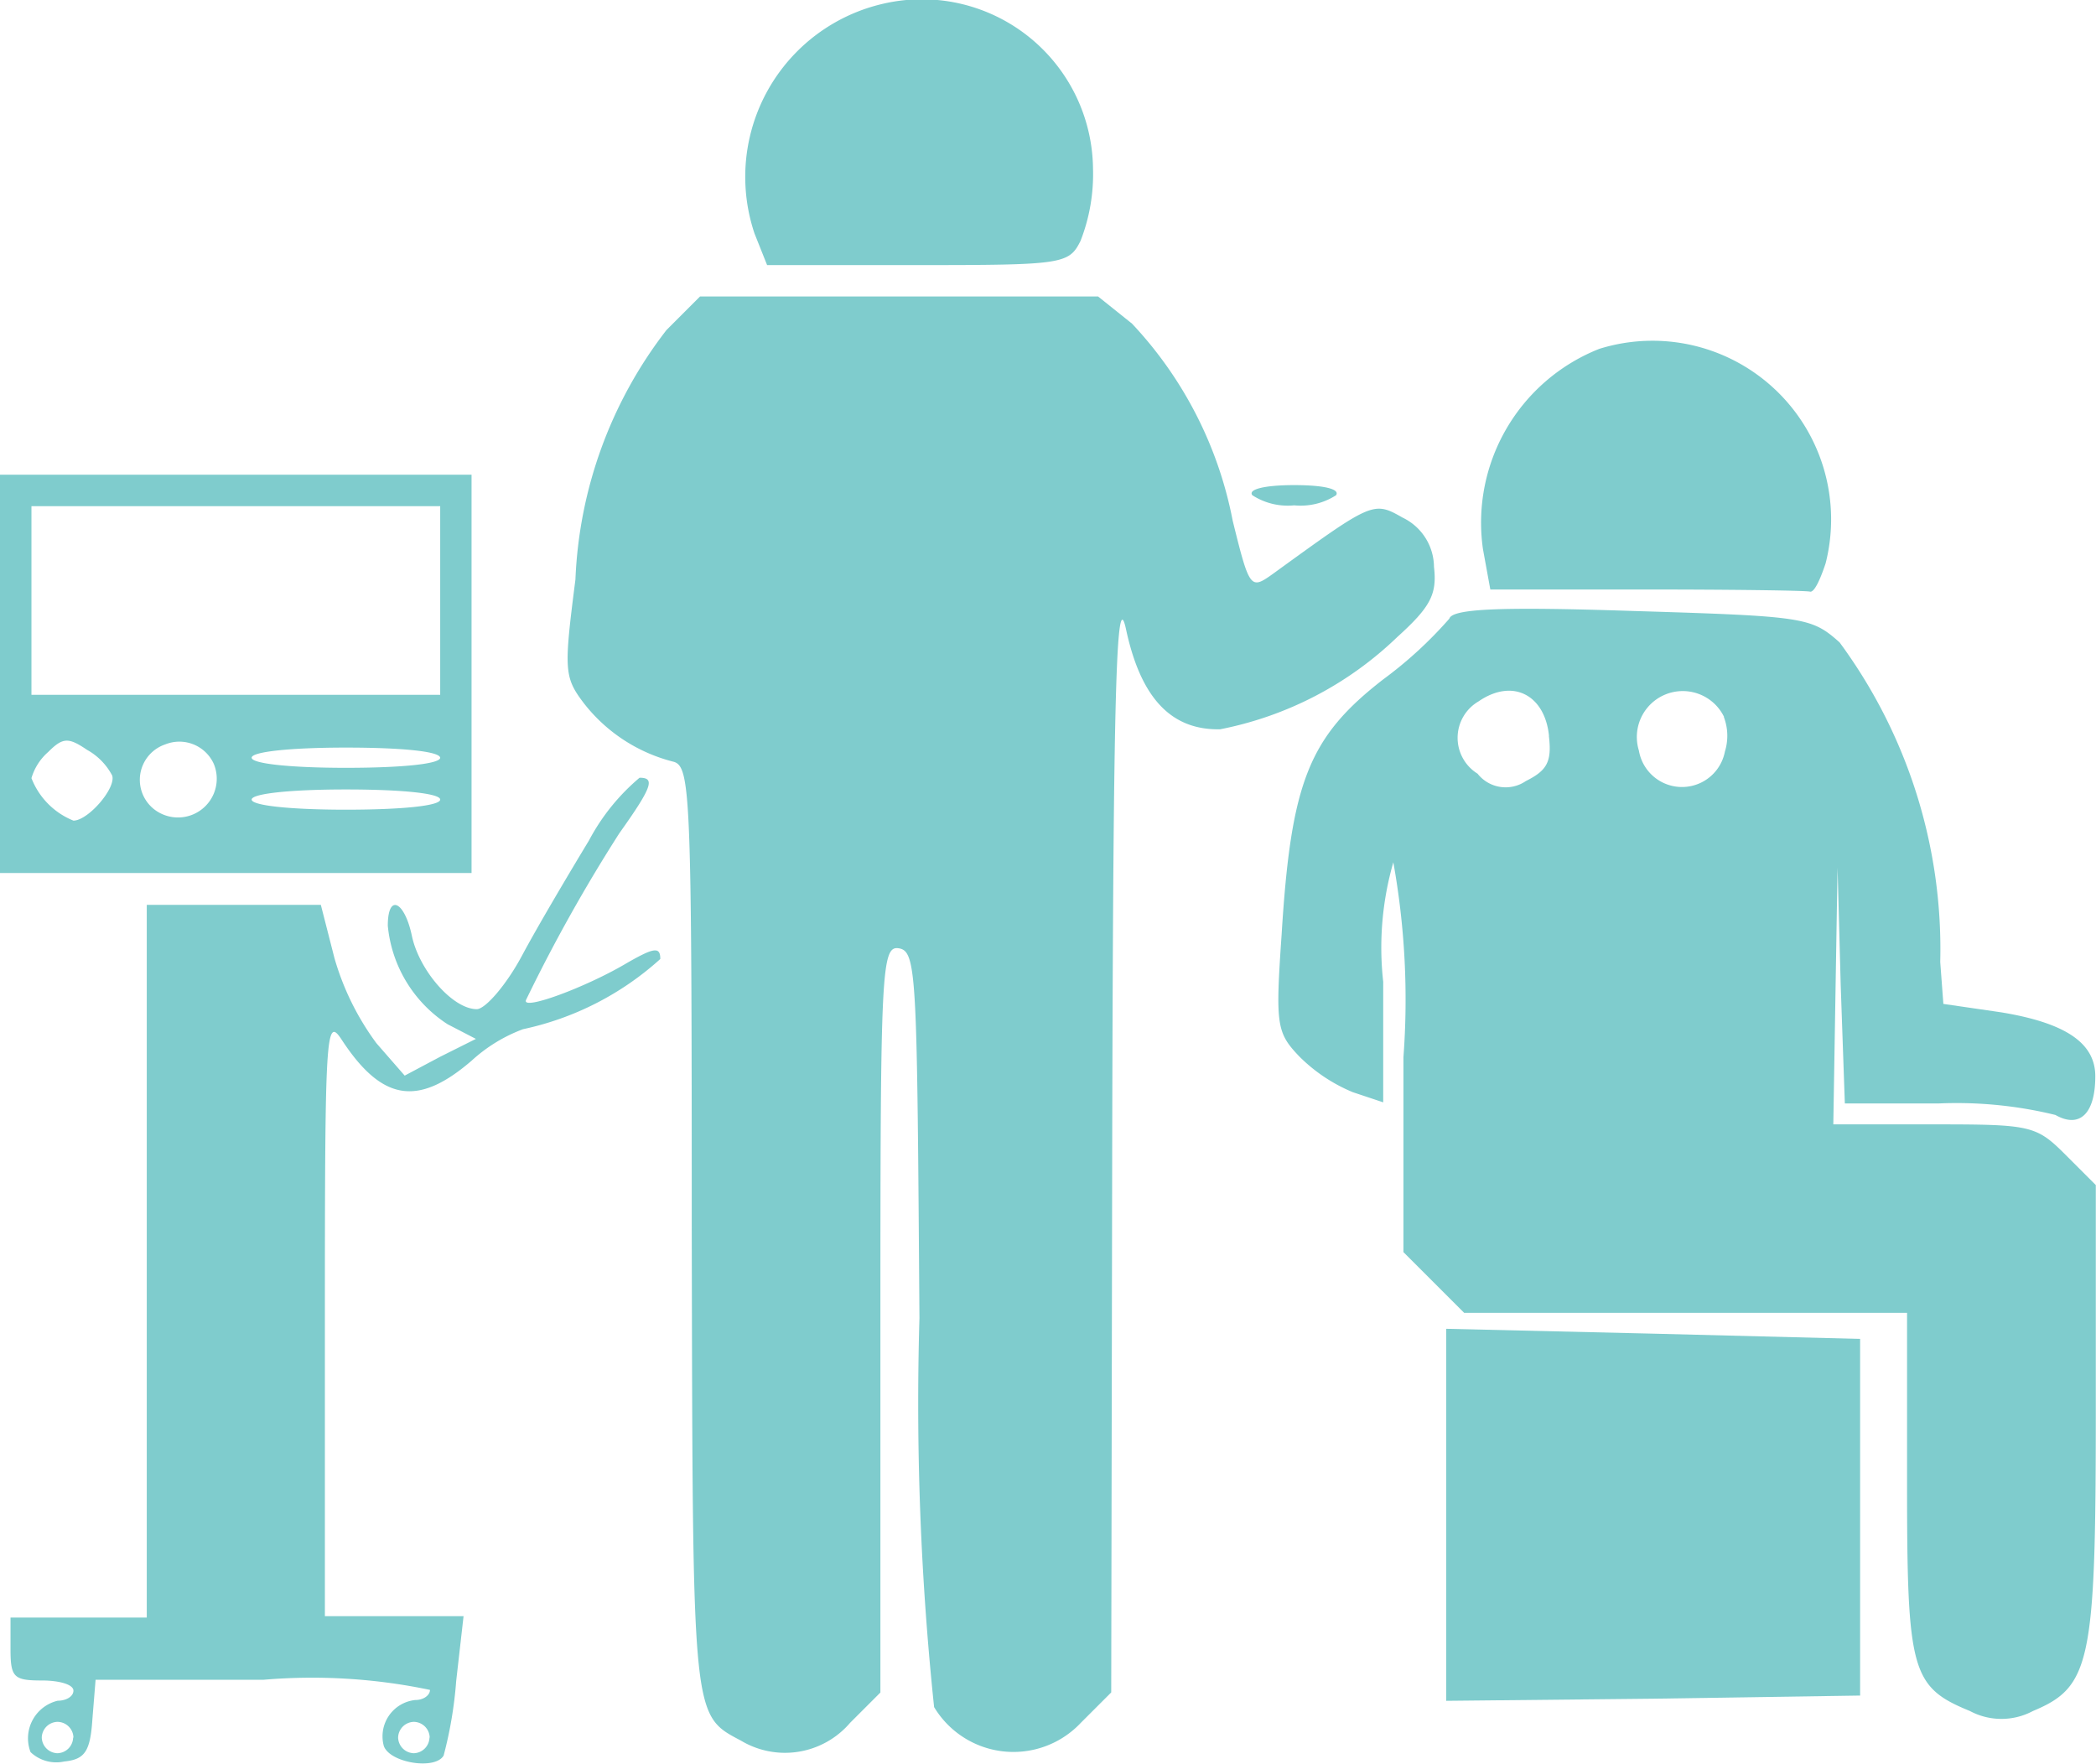 <svg xmlns="http://www.w3.org/2000/svg" width="20.722" height="17.442" viewBox="0 0 20.722 17.442">
  <g id="_2748065-200" data-name="2748065-200" transform="translate(0 184.289)">
    <path id="Path_45769" data-name="Path 45769" d="M72.325-184.248a1.756,1.756,0,0,0-1.254,2.269l.124.311h1.492c1.43,0,1.492-.01,1.606-.238a1.808,1.808,0,0,0,.124-.715A1.692,1.692,0,0,0,72.325-184.248Z" transform="translate(-63.611 0)" fill="#7fcccd"/>
    <path id="Path_45770" data-name="Path 45770" d="M55.133-155.668a4.313,4.313,0,0,0-.9,2.466c-.114.891-.114.964.083,1.223a1.626,1.626,0,0,0,.891.58c.166.052.176.363.176,4.642.01,4.839,0,4.776.487,5.035a.847.847,0,0,0,1.078-.176l.3-.3v-3.7c0-3.461.01-3.689.186-3.657s.176.3.2,3.657a28.8,28.8,0,0,0,.145,3.844.915.915,0,0,0,1.451.155l.3-.3.01-5.533c.01-4.393.041-5.408.135-4.984.145.684.446,1.005.932.995a3.489,3.489,0,0,0,1.751-.912c.332-.3.394-.425.363-.694a.545.545,0,0,0-.311-.487c-.29-.166-.3-.155-1.285.559-.218.155-.228.145-.394-.528a3.924,3.924,0,0,0-.995-1.948L59.4-156H55.465Z" transform="translate(-48.544 -25.358)" fill="#7fcccd"/>
    <path id="Path_45771" data-name="Path 45771" d="M142.471-151.657a1.848,1.848,0,0,0-1.15,1.979l.073.4h1.544c.85,0,1.575.01,1.616.021s.1-.114.155-.28A1.766,1.766,0,0,0,142.471-151.657Z" transform="translate(-126.66 -29.183)" fill="#7fcccd"/>
    <path id="Path_45772" data-name="Path 45772" d="M0-137.031v1.969H4.662V-139H0Zm4.352-.725v.932H.311v-1.865H4.352Zm-3.243,1.73c.041.124-.238.446-.383.446A.741.741,0,0,1,.311-136a.548.548,0,0,1,.166-.259c.145-.145.2-.145.383-.021A.62.62,0,0,1,1.109-136.026Zm1.005-.114a.383.383,0,0,1-.5.5.37.37,0,0,1,.021-.694A.373.373,0,0,1,2.114-136.14Zm2.238-.062c0,.062-.383.1-.932.1s-.932-.041-.932-.1.383-.1.932-.1S4.352-136.265,4.352-136.2Zm0,.414c0,.062-.383.1-.932.1s-.932-.041-.932-.1.383-.1.932-.1S4.352-135.85,4.352-135.788Z" transform="translate(0 -40.596)" fill="#7fcccd"/>
    <path id="Path_45773" data-name="Path 45773" d="M119.445-137.9a.646.646,0,0,0,.414.1.646.646,0,0,0,.414-.1c.041-.062-.124-.1-.414-.1S119.4-137.959,119.445-137.9Z" transform="translate(-107.064 -41.493)" fill="#7fcccd"/>
    <path id="Path_45774" data-name="Path 45774" d="M123.675-126.1a4.091,4.091,0,0,1-.653.6c-.736.57-.912,1.015-1.005,2.518-.062.9-.052.974.176,1.212a1.629,1.629,0,0,0,.528.352l.3.1v-1.192a3.049,3.049,0,0,1,.1-1.181,7.652,7.652,0,0,1,.1,1.927v1.927l.3.3.3.3H128.2v1.689c0,1.855.041,2.01.622,2.248a.661.661,0,0,0,.622,0c.57-.238.622-.477.622-2.953V-120.5l-.3-.3c-.29-.29-.342-.3-1.3-.3h-.995l.021-1.274.021-1.264.031,1.16.041,1.171h.932a4.11,4.11,0,0,1,1.15.114c.238.135.394-.01.394-.383,0-.332-.3-.528-.932-.632l-.57-.083-.031-.414a5.109,5.109,0,0,0-.995-3.16c-.28-.249-.342-.259-2.051-.311C124.2-126.218,123.706-126.2,123.675-126.1Zm.984,1.16c.031.259-.021.342-.228.446a.353.353,0,0,1-.477-.073.417.417,0,0,1,.01-.715C124.3-125.513,124.618-125.347,124.66-124.943Zm1.73-.187a.525.525,0,0,1,.01.342.432.432,0,0,1-.85-.01A.454.454,0,0,1,126.39-125.13Z" transform="translate(-109.346 -52.073)" fill="#7fcccd"/>
    <path id="Path_45775" data-name="Path 45775" d="M6.719-109.389c-.207.342-.508.85-.663,1.14s-.363.528-.446.528c-.238,0-.57-.383-.642-.725s-.238-.425-.238-.1a1.307,1.307,0,0,0,.591.974l.28.145-.352.176-.352.187-.28-.321a2.645,2.645,0,0,1-.414-.839l-.135-.528H2.347v7.046H1v.311c0,.28.031.311.311.311.176,0,.311.041.311.1s-.073.1-.155.1a.382.382,0,0,0-.269.508.369.369,0,0,0,.332.093c.207-.021.259-.1.28-.425l.031-.383H3.5a5.678,5.678,0,0,1,1.647.1c0,.052-.062.1-.145.1a.361.361,0,0,0-.311.456c.062.166.508.238.591.093a4.043,4.043,0,0,0,.124-.736l.073-.642H4.108v-2.974c0-2.8.01-2.963.166-2.725.4.611.756.663,1.285.207a1.551,1.551,0,0,1,.508-.311,2.935,2.935,0,0,0,1.357-.694c0-.124-.062-.114-.332.041-.4.238-1.046.477-.995.363a15.965,15.965,0,0,1,.922-1.647c.332-.466.352-.549.2-.549A2.088,2.088,0,0,0,6.719-109.389Zm-5.1,8.869a.159.159,0,0,1-.155.155.159.159,0,0,1-.155-.155.159.159,0,0,1,.155-.155A.159.159,0,0,1,1.622-100.52Zm3.523,0a.159.159,0,0,1-.155.155.159.159,0,0,1-.155-.155.159.159,0,0,1,.155-.155A.159.159,0,0,1,5.144-100.52Z" transform="translate(-0.896 -66.591)" fill="#7fcccd"/>
    <path id="Path_45776" data-name="Path 45776" d="M138-55.656v1.834l2.051-.021,2.041-.031V-57.4l-2.051-.052L138-57.5Z" transform="translate(-123.702 -113.652)" fill="#7fcccd"/>
  </g>
</svg>
